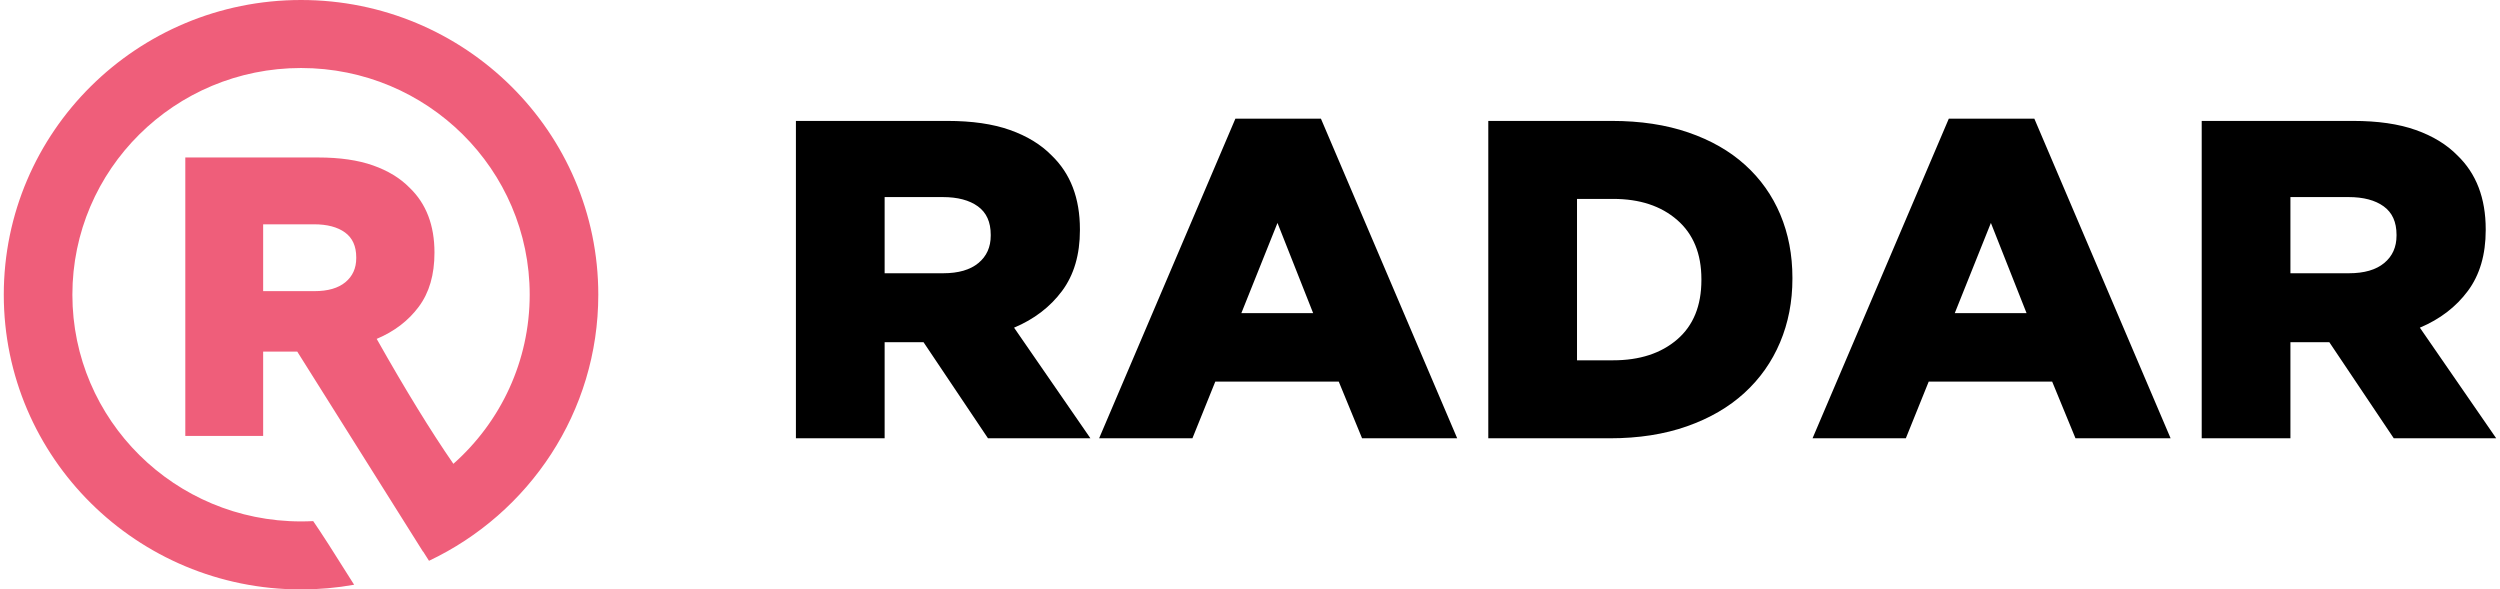 <?xml version="1.0" encoding="UTF-8"?>
<svg width="123px" height="29px" viewBox="0 0 123 29" version="1.1" xmlns="http://www.w3.org/2000/svg" xmlns:xlink="http://www.w3.org/1999/xlink">
    <!-- Generator: Sketch 48.2 (47327) - http://www.bohemiancoding.com/sketch -->
    <title>logo</title>
    <desc>Created with Sketch.</desc>
    <defs></defs>
    <g id="Page-1" stroke="none" stroke-width="1" fill="none" fill-rule="evenodd">
        <g id="logo">
            <path d="M20.819,27.138 C20.817,27.139 20.815,27.14 20.812,27.141 L14.625,17.299 L12.947,17.299 L12.947,21.449 L9.117,21.449 L9.117,7.748 L15.651,7.748 C16.717,7.748 17.619,7.879 18.356,8.14 C19.093,8.4 19.691,8.766 20.152,9.236 C20.968,10.018 21.376,11.082 21.376,12.426 C21.376,13.522 21.119,14.396 20.606,15.088 C20.093,15.779 19.402,16.308 18.533,16.673 C19.939,19.166 21.197,21.215 22.306,22.82 C24.646,20.747 26.061,17.75 26.061,14.5 C26.061,8.34 21.024,3.346 14.811,3.346 C8.597,3.346 3.561,8.34 3.561,14.5 C3.561,20.66 8.597,25.654 14.811,25.654 C15.011,25.654 15.211,25.649 15.409,25.638 C15.761,26.144 16.433,27.188 17.423,28.769 C16.576,28.921 15.702,29 14.811,29 C6.733,29 0.186,22.508 0.186,14.5 C0.186,6.492 6.733,0 14.811,0 C22.888,0 29.436,6.492 29.436,14.5 C29.436,20.273 26.032,25.258 21.107,27.591 C21.007,27.435 20.911,27.284 20.819,27.138 Z M15.473,14.324 C16.132,14.324 16.638,14.178 16.994,13.884 C17.349,13.59 17.527,13.196 17.527,12.7 L17.527,12.661 C17.527,12.113 17.342,11.705 16.974,11.437 C16.605,11.17 16.099,11.036 15.454,11.036 L12.947,11.036 L12.947,14.324 L15.473,14.324 Z" id="Combined-Shape" fill="#EF5E7A" fill-rule="nonzero"></path>
            <path d="M46.404,13.444 C47.154,13.444 47.732,13.277 48.137,12.942 C48.542,12.608 48.744,12.158 48.744,11.593 L48.744,11.548 C48.744,10.923 48.534,10.459 48.114,10.154 C47.694,9.849 47.117,9.696 46.382,9.696 L43.524,9.696 L43.524,13.444 L46.404,13.444 Z M39.159,5.949 L46.607,5.949 C47.822,5.949 48.849,6.097 49.689,6.395 C50.529,6.692 51.212,7.109 51.737,7.644 C52.667,8.536 53.132,9.748 53.132,11.28 L53.132,11.325 C53.132,12.529 52.839,13.526 52.254,14.314 C51.669,15.102 50.882,15.705 49.892,16.121 L53.649,21.564 L48.609,21.564 L45.437,16.835 L43.524,16.835 L43.524,21.564 L39.159,21.564 L39.159,5.949 Z M64.607,15.407 L62.852,10.968 L61.074,15.407 L64.607,15.407 Z M60.782,5.837 L64.989,5.837 L71.694,21.564 L67.014,21.564 L65.867,18.776 L59.792,18.776 L58.667,21.564 L54.077,21.564 L60.782,5.837 Z M79.367,17.727 C80.672,17.727 81.722,17.385 82.517,16.701 C83.312,16.017 83.709,15.043 83.709,13.779 L83.709,13.734 C83.709,12.485 83.312,11.514 82.517,10.823 C81.722,10.131 80.672,9.786 79.367,9.786 L77.589,9.786 L77.589,17.727 L79.367,17.727 Z M73.224,5.949 L79.299,5.949 C80.709,5.949 81.966,6.138 83.068,6.518 C84.171,6.897 85.101,7.428 85.858,8.113 C86.616,8.797 87.193,9.611 87.591,10.555 C87.988,11.5 88.187,12.537 88.187,13.667 L88.187,13.712 C88.187,14.842 87.984,15.887 87.579,16.846 C87.174,17.805 86.589,18.634 85.824,19.333 C85.059,20.032 84.118,20.579 83.001,20.973 C81.883,21.367 80.619,21.564 79.209,21.564 L73.224,21.564 L73.224,5.949 Z M99.707,15.407 L97.952,10.968 L96.174,15.407 L99.707,15.407 Z M95.882,5.837 L100.089,5.837 L106.794,21.564 L102.114,21.564 L100.967,18.776 L94.892,18.776 L93.767,21.564 L89.177,21.564 L95.882,5.837 Z M115.569,13.444 C116.319,13.444 116.897,13.277 117.302,12.942 C117.707,12.608 117.909,12.158 117.909,11.593 L117.909,11.548 C117.909,10.923 117.699,10.459 117.279,10.154 C116.859,9.849 116.282,9.696 115.547,9.696 L112.689,9.696 L112.689,13.444 L115.569,13.444 Z M108.324,5.949 L115.772,5.949 C116.987,5.949 118.014,6.097 118.854,6.395 C119.694,6.692 120.377,7.109 120.902,7.644 C121.832,8.536 122.297,9.748 122.297,11.28 L122.297,11.325 C122.297,12.529 122.004,13.526 121.419,14.314 C120.834,15.102 120.047,15.705 119.057,16.121 L122.814,21.564 L117.774,21.564 L114.602,16.835 L112.689,16.835 L112.689,21.564 L108.324,21.564 L108.324,5.949 Z" id="RADAR-Copy-2" fill="#000000"></path>
        </g>
    </g>
</svg>